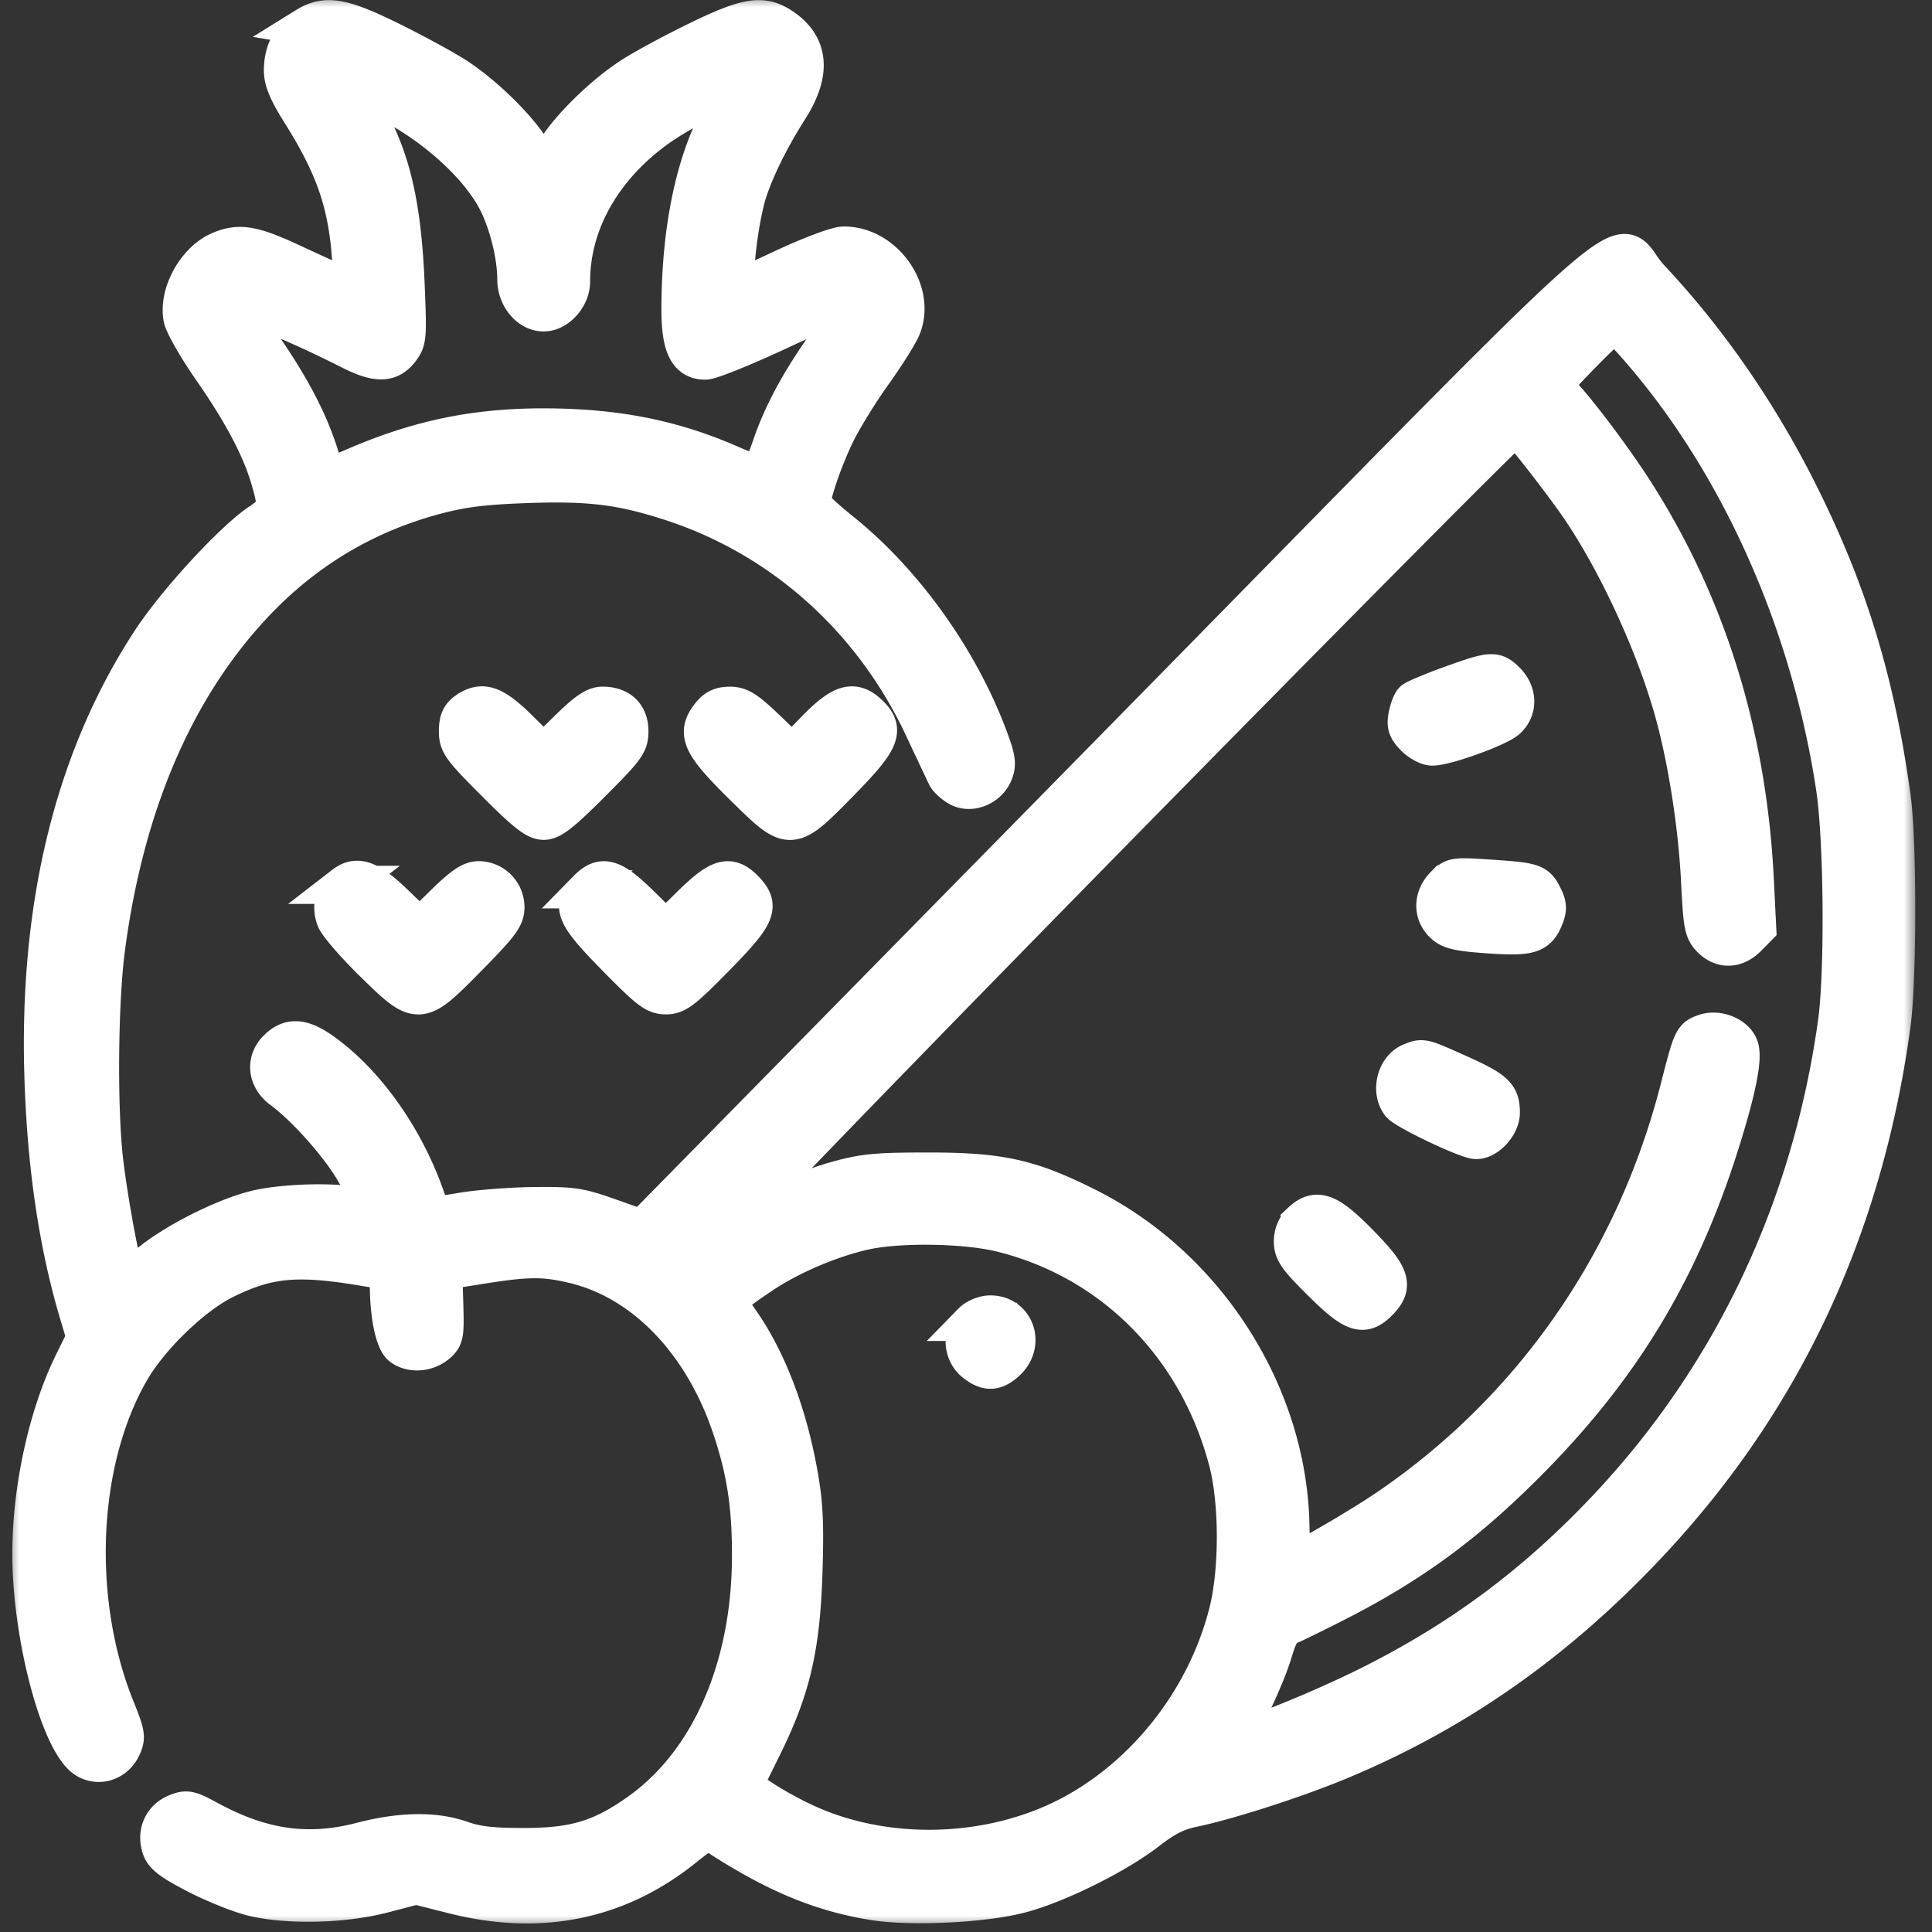 <svg width="81" height="81" fill="none" xmlns="http://www.w3.org/2000/svg"><rect width="100%" height="100%" fill="#333333" stroke="none"/><mask id="a" maskUnits="userSpaceOnUse" x=".317" y="-.194" width="80" height="81" fill="#000"><path fill="#fff" d="M.317-.194h80v81h-80z"/><path fill-rule="evenodd" clip-rule="evenodd" d="M12.826 1.106c-.608.378-.963 1.053-.963 1.834 0 .452.19.899.777 1.836 1.396 2.228 1.922 3.766 2.083 6.092l.092 1.317-.52-.227a155.43 155.43 0 01-2.068-.946c-1.63-.757-2.198-.853-3.013-.506-.992.422-1.754 1.794-1.565 2.82.052.286.612 1.262 1.242 2.168 1.265 1.818 2.05 3.305 2.422 4.592.347 1.2.32 1.32-.405 1.805-1.136.76-3.514 3.343-4.586 4.982C3.108 31.788 1.596 37.93 1.823 45.15c.119 3.752.605 7.035 1.473 9.94l.296.993-.509 1.03c-1.086 2.2-1.766 5.292-1.766 8.033 0 3.495 1.214 8.01 2.319 8.63.545.305 1.2.073 1.481-.525.192-.408.17-.55-.266-1.63-1.827-4.534-1.575-10.344.612-14.14.827-1.435 2.609-3.158 3.954-3.822 1.824-.901 3.045-1.014 5.848-.541l1.031.173.01.715c.015 1.21.238 2.23.534 2.452.399.296 1.045.256 1.465-.091.337-.28.358-.39.32-1.692l-.042-1.393 1.599-.254c1.968-.312 2.644-.314 3.897-.013 2.898.695 5.346 3.22 6.556 6.762.63 1.847.863 3.354.853 5.525-.02 4.631-1.743 8.564-4.664 10.652-1.6 1.144-2.72 1.485-4.871 1.485-1.332 0-1.96-.071-2.591-.295-1.124-.398-2.537-.38-4.212.056-2.233.58-4.173.306-6.398-.903-.816-.443-.928-.466-1.373-.281-.58.24-.838.841-.627 1.462.112.33.46.59 1.54 1.142.767.392 1.832.813 2.368.933 1.502.34 3.78.277 5.408-.149l1.377-.36 1.604.404c3.602.905 6.85.244 9.598-1.955.908-.726 1.026-.78 1.317-.589 2.48 1.627 4.44 2.45 6.674 2.804 1.601.254 4.655.1 6.181-.311 1.561-.42 3.995-1.63 5.283-2.627.759-.586 1.225-.821 1.911-.965 1.477-.308 4.303-1.219 6.106-1.967 4.825-2.004 8.952-4.87 12.765-8.869 5.785-6.067 9.23-13.34 10.418-21.997.26-1.893.262-7.714.003-9.57-.69-4.959-1.863-8.75-4.015-12.982-1.648-3.238-3.746-6.247-6.113-8.765-1.684-1.792.935-4.087-22.152 19.409L26.92 51.523l-1.376-.486c-1.25-.442-1.538-.485-3.134-.47-.967.009-2.332.113-3.033.232-1.15.194-1.282.191-1.349-.032-.802-2.71-2.571-5.313-4.554-6.701-.825-.578-1.348-.599-1.865-.073-.5.51-.408 1.244.213 1.699 1.05.767 2.596 2.542 3.14 3.604.313.612.57 1.182.57 1.268 0 .1-.206.107-.574.02-.878-.208-2.898-.164-4.09.09-1.329.282-3.55 1.39-4.658 2.324-.605.51-.866.65-.946.504-.177-.322-.704-3.161-.9-4.85-.255-2.192-.216-6.633.077-8.87.789-6.01 2.873-10.884 6.158-14.404 2.128-2.28 4.683-3.818 7.652-4.608 1.151-.305 2.007-.412 3.818-.477 2.658-.094 3.986.07 6.074.75 4.64 1.509 8.437 4.908 10.568 9.46.466.995.9 1.914.964 2.043.064.128.29.333.5.455.511.296 1.248 0 1.492-.599.145-.357.113-.593-.196-1.428-1.222-3.305-3.55-6.568-6.205-8.696-.68-.546-1.238-1.072-1.238-1.17 0-.416.533-1.948 1.029-2.956.294-.6.984-1.717 1.532-2.483.549-.767 1.097-1.637 1.219-1.934.624-1.52-.742-3.448-2.437-3.439-.283.002-1.367.406-2.49.93l-1.986.925-.05-.488c-.07-.69.22-2.734.516-3.64.328-.999.944-2.236 1.729-3.472.943-1.486.852-2.624-.271-3.395-.837-.574-1.477-.476-3.585.55-1.023.499-2.267 1.171-2.765 1.496-1.162.756-2.547 2.103-3.155 3.067-.262.416-.497.757-.522.757-.024 0-.259-.34-.521-.757-.605-.96-1.991-2.31-3.14-3.057-.489-.319-1.723-.991-2.741-1.494-2.048-1.012-2.732-1.129-3.565-.612zM16.45 4.37c2.004 1.067 3.798 2.767 4.478 4.245.43.935.72 2.18.72 3.095 0 .741.533 1.386 1.146 1.386.574 0 1.147-.647 1.147-1.295 0-2.429 1.304-4.756 3.592-6.41.934-.674 3.44-2.024 3.44-1.852 0 .052-.129.28-.286.507-1.395 2.011-2.15 5.13-2.157 8.912-.003 1.542.294 2.16 1.04 2.16.226 0 1.613-.56 3.085-1.245 1.47-.684 2.76-1.244 2.865-1.244.342 0 .209.281-.786 1.67-1.164 1.624-1.924 3.02-2.395 4.398-.19.557-.395 1.07-.456 1.142-.061.072-.583-.08-1.16-.335-2.489-1.103-4.896-1.583-7.95-1.584-2.846 0-5.202.487-7.856 1.626l-1.205.517-.331-1.033c-.462-1.437-1.22-2.872-2.453-4.64-.627-.897-.998-1.566-.916-1.65.131-.133 2.619.903 4.638 1.932 1.124.574 1.675.578 2.114.019.323-.412.332-.517.24-2.763-.145-3.518-.653-5.551-1.876-7.51-.282-.452-.512-.851-.512-.888 0-.076.81.295 1.834.84zm52.063 10.01c4.302 4.835 7.354 11.587 8.423 18.634.332 2.184.376 7.75.078 9.88-1.082 7.756-4.376 14.73-9.572 20.27-2.96 3.156-6.068 5.49-9.87 7.411-2.044 1.034-5.09 2.275-5.58 2.275-.14 0 .009-.433.45-1.314.362-.722.786-1.745.941-2.273.21-.711.374-.995.635-1.096.193-.075 1.095-.516 2.004-.98 3.224-1.644 5.539-3.357 8.21-6.076 3.834-3.903 6.245-7.938 7.907-13.237.663-2.114.93-3.407.805-3.913-.126-.511-.901-.852-1.476-.648-.503.178-.529.234-1.058 2.305-1.865 7.294-6.163 13.48-12.24 17.614-1.202.819-3.777 2.307-3.984 2.303-.03 0-.068-.718-.086-1.595-.114-5.5-3.518-10.83-8.519-13.339-2.41-1.209-3.638-1.482-6.659-1.482-2.163 0-2.707.051-3.822.361-1.528.425-3.538 1.353-4.642 2.143-.431.31 6.813-7.179 16.098-16.64 9.286-9.46 16.937-17.167 17.002-17.126.195.122 1.853 2.242 2.606 3.33 1.536 2.222 3.116 5.593 3.932 8.39.602 2.06 1.062 4.932 1.184 7.382.091 1.837.135 2.067.45 2.39.464.47 1.049.452 1.541-.05l.398-.404-.1-2.015c-.307-6.17-2.065-11.74-5.224-16.55-.978-1.49-2.569-3.558-3.045-3.96-.23-.195-.134-.34 1.012-1.512.696-.712 1.313-1.296 1.37-1.296.057 0 .431.368.831.817zM60.81 28.72c-.783.282-1.486.578-1.564.657-.077.079-.184.364-.237.634-.078.396-.02.567.296.89.216.22.55.399.743.399.577 0 2.772-.794 3.141-1.136.46-.426.447-1.108-.031-1.594-.475-.484-.619-.475-2.348.15zm-41.27 1.11c-.248.178-.34.4-.34.827 0 .535.133.716 1.584 2.17 1.244 1.246 1.674 1.585 2.01 1.585.335 0 .764-.34 2.009-1.586 1.45-1.453 1.583-1.634 1.583-2.17 0-.676-.41-1.068-1.12-1.068-.332 0-.686.243-1.458 1.001l-1.019 1.002-1.013-1.002c-1.089-1.076-1.564-1.237-2.235-.759zm10.22.17c-.591.765-.365 1.227 1.498 3.055 1.888 1.852 1.889 1.852 3.948-.244 1.738-1.77 1.925-2.21 1.221-2.883-.636-.607-1.145-.456-2.238.666l-.978 1.005-1.046-1.005c-.865-.83-1.136-1.004-1.567-1.004-.381 0-.606.11-.838.41zm30.79 7.124c-.482.492-.497 1.17-.036 1.61.283.27.618.348 1.884.437 1.725.12 2.06.023 2.35-.69.153-.377.143-.539-.059-.937-.279-.548-.406-.587-2.342-.714-1.363-.09-1.43-.079-1.796.294zm-46.128-.026c-.418.323-.564.93-.348 1.446.106.253.82 1.073 1.585 1.822 1.897 1.857 1.903 1.856 3.96-.23 1.343-1.364 1.57-1.665 1.57-2.095a1.13 1.13 0 00-1.115-1.137c-.339 0-.686.237-1.461.998l-1.017.998-1.033-.998c-1.074-1.037-1.59-1.23-2.141-.804zm10.199.188c-.692.704-.538 1.07 1.2 2.839 1.379 1.404 1.639 1.603 2.093 1.603.455 0 .715-.2 2.095-1.603 1.737-1.77 1.891-2.135 1.2-2.84-.624-.633-1.056-.507-2.24.656l-1.055 1.037-1.055-1.037c-1.183-1.163-1.615-1.29-2.238-.655zm34.527 7.244c-.619.253-.86 1.195-.448 1.748.213.285 2.803 1.518 3.19 1.518.47 0 1.032-.625 1.032-1.148 0-.737-.232-.952-1.779-1.647-1.506-.677-1.498-.675-1.995-.471zm-4.605 6.696a1.136 1.136 0 00-.335.829c0 .434.183.692 1.206 1.706 1.341 1.329 1.75 1.467 2.393.811.656-.667.515-1.089-.82-2.447-1.31-1.334-1.797-1.513-2.444-.9zm-12.592.462c4.675 1.14 8.25 4.732 9.523 9.569.455 1.727.455 4.615 0 6.38-.89 3.46-3.216 6.535-6.26 8.278-3.26 1.868-7.651 2.122-11.142.644a15.208 15.208 0 01-2.01-1.064l-.908-.596.832-1.686c1.201-2.435 1.598-4.146 1.698-7.318.062-1.996.023-2.837-.19-4.046-.452-2.567-1.313-4.822-2.472-6.48-.622-.889-.625-.883.904-1.918 1.175-.795 2.9-1.533 4.318-1.847 1.451-.322 4.211-.281 5.707.084zm-1.195 3.733c-.456.464-.408 1.297.097 1.7.517.415.863.408 1.338-.027.808-.739.387-1.984-.671-1.984-.255 0-.595.138-.764.311z"/></mask><path fill-rule="evenodd" clip-rule="evenodd" d="M12.826 1.106c-.608.378-.963 1.053-.963 1.834 0 .452.19.899.777 1.836 1.396 2.228 1.922 3.766 2.083 6.092l.092 1.317-.52-.227a155.43 155.43 0 01-2.068-.946c-1.63-.757-2.198-.853-3.013-.506-.992.422-1.754 1.794-1.565 2.82.052.286.612 1.262 1.242 2.168 1.265 1.818 2.05 3.305 2.422 4.592.347 1.2.32 1.32-.405 1.805-1.136.76-3.514 3.343-4.586 4.982C3.108 31.788 1.596 37.93 1.823 45.15c.119 3.752.605 7.035 1.473 9.94l.296.993-.509 1.03c-1.086 2.2-1.766 5.292-1.766 8.033 0 3.495 1.214 8.01 2.319 8.63.545.305 1.2.073 1.481-.525.192-.408.17-.55-.266-1.63-1.827-4.534-1.575-10.344.612-14.14.827-1.435 2.609-3.158 3.954-3.822 1.824-.901 3.045-1.014 5.848-.541l1.031.173.01.715c.015 1.21.238 2.23.534 2.452.399.296 1.045.256 1.465-.091.337-.28.358-.39.32-1.692l-.042-1.393 1.599-.254c1.968-.312 2.644-.314 3.897-.013 2.898.695 5.346 3.22 6.556 6.762.63 1.847.863 3.354.853 5.525-.02 4.631-1.743 8.564-4.664 10.652-1.6 1.144-2.72 1.485-4.871 1.485-1.332 0-1.96-.071-2.591-.295-1.124-.398-2.537-.38-4.212.056-2.233.58-4.173.306-6.398-.903-.816-.443-.928-.466-1.373-.281-.58.24-.838.841-.627 1.462.112.33.46.59 1.54 1.142.767.392 1.832.813 2.368.933 1.502.34 3.78.277 5.408-.149l1.377-.36 1.604.404c3.602.905 6.85.244 9.598-1.955.908-.726 1.026-.78 1.317-.589 2.48 1.627 4.44 2.45 6.674 2.804 1.601.254 4.655.1 6.181-.311 1.561-.42 3.995-1.63 5.283-2.627.759-.586 1.225-.821 1.911-.965 1.477-.308 4.303-1.219 6.106-1.967 4.825-2.004 8.952-4.87 12.765-8.869 5.785-6.067 9.23-13.34 10.418-21.997.26-1.893.262-7.714.003-9.57-.69-4.959-1.863-8.75-4.015-12.982-1.648-3.238-3.746-6.247-6.113-8.765-1.684-1.792.935-4.087-22.152 19.409L26.92 51.523l-1.376-.486c-1.25-.442-1.538-.485-3.134-.47-.967.009-2.332.113-3.033.232-1.15.194-1.282.191-1.349-.032-.802-2.71-2.571-5.313-4.554-6.701-.825-.578-1.348-.599-1.865-.073-.5.51-.408 1.244.213 1.699 1.05.767 2.596 2.542 3.14 3.604.313.612.57 1.182.57 1.268 0 .1-.206.107-.574.02-.878-.208-2.898-.164-4.09.09-1.329.282-3.55 1.39-4.658 2.324-.605.51-.866.65-.946.504-.177-.322-.704-3.161-.9-4.85-.255-2.192-.216-6.633.077-8.87.789-6.01 2.873-10.884 6.158-14.404 2.128-2.28 4.683-3.818 7.652-4.608 1.151-.305 2.007-.412 3.818-.477 2.658-.094 3.986.07 6.074.75 4.64 1.509 8.437 4.908 10.568 9.46.466.995.9 1.914.964 2.043.064.128.29.333.5.455.511.296 1.248 0 1.492-.599.145-.357.113-.593-.196-1.428-1.222-3.305-3.55-6.568-6.205-8.696-.68-.546-1.238-1.072-1.238-1.17 0-.416.533-1.948 1.029-2.956.294-.6.984-1.717 1.532-2.483.549-.767 1.097-1.637 1.219-1.934.624-1.52-.742-3.448-2.437-3.439-.283.002-1.367.406-2.49.93l-1.986.925-.05-.488c-.07-.69.22-2.734.516-3.64.328-.999.944-2.236 1.729-3.472.943-1.486.852-2.624-.271-3.395-.837-.574-1.477-.476-3.585.55-1.023.499-2.267 1.171-2.765 1.496-1.162.756-2.547 2.103-3.155 3.067-.262.416-.497.757-.522.757-.024 0-.259-.34-.521-.757-.605-.96-1.991-2.31-3.14-3.057-.489-.319-1.723-.991-2.741-1.494-2.048-1.012-2.732-1.129-3.565-.612zM16.45 4.37c2.004 1.067 3.798 2.767 4.478 4.245.43.935.72 2.18.72 3.095 0 .741.533 1.386 1.146 1.386.574 0 1.147-.647 1.147-1.295 0-2.429 1.304-4.756 3.592-6.41.934-.674 3.44-2.024 3.44-1.852 0 .052-.129.28-.286.507-1.395 2.011-2.15 5.13-2.157 8.912-.003 1.542.294 2.16 1.04 2.16.226 0 1.613-.56 3.085-1.245 1.47-.684 2.76-1.244 2.865-1.244.342 0 .209.281-.786 1.67-1.164 1.624-1.924 3.02-2.395 4.398-.19.557-.395 1.07-.456 1.142-.061.072-.583-.08-1.16-.335-2.489-1.103-4.896-1.583-7.95-1.584-2.846 0-5.202.487-7.856 1.626l-1.205.517-.331-1.033c-.462-1.437-1.22-2.872-2.453-4.64-.627-.897-.998-1.566-.916-1.65.131-.133 2.619.903 4.638 1.932 1.124.574 1.675.578 2.114.019.323-.412.332-.517.24-2.763-.145-3.518-.653-5.551-1.876-7.51-.282-.452-.512-.851-.512-.888 0-.076.81.295 1.834.84zm52.063 10.01c4.302 4.835 7.354 11.587 8.423 18.634.332 2.184.376 7.75.078 9.88-1.082 7.756-4.376 14.73-9.572 20.27-2.96 3.156-6.068 5.49-9.87 7.411-2.044 1.034-5.09 2.275-5.58 2.275-.14 0 .009-.433.45-1.314.362-.722.786-1.745.941-2.273.21-.711.374-.995.635-1.096.193-.075 1.095-.516 2.004-.98 3.224-1.644 5.539-3.357 8.21-6.076 3.834-3.903 6.245-7.938 7.907-13.237.663-2.114.93-3.407.805-3.913-.126-.511-.901-.852-1.476-.648-.503.178-.529.234-1.058 2.305-1.865 7.294-6.163 13.48-12.24 17.614-1.202.819-3.777 2.307-3.984 2.303-.03 0-.068-.718-.086-1.595-.114-5.5-3.518-10.83-8.519-13.339-2.41-1.209-3.638-1.482-6.659-1.482-2.163 0-2.707.051-3.822.361-1.528.425-3.538 1.353-4.642 2.143-.431.31 6.813-7.179 16.098-16.64 9.286-9.46 16.937-17.167 17.002-17.126.195.122 1.853 2.242 2.606 3.33 1.536 2.222 3.116 5.593 3.932 8.39.602 2.06 1.062 4.932 1.184 7.382.091 1.837.135 2.067.45 2.39.464.47 1.049.452 1.541-.05l.398-.404-.1-2.015c-.307-6.17-2.065-11.74-5.224-16.55-.978-1.49-2.569-3.558-3.045-3.96-.23-.195-.134-.34 1.012-1.512.696-.712 1.313-1.296 1.37-1.296.057 0 .431.368.831.817zM60.81 28.72c-.783.282-1.486.578-1.564.657-.077.079-.184.364-.237.634-.078.396-.02.567.296.89.216.22.55.399.743.399.577 0 2.772-.794 3.141-1.136.46-.426.447-1.108-.031-1.594-.475-.484-.619-.475-2.348.15zm-41.27 1.11c-.248.178-.34.4-.34.827 0 .535.133.716 1.584 2.17 1.244 1.246 1.674 1.585 2.01 1.585.335 0 .764-.34 2.009-1.586 1.45-1.453 1.583-1.634 1.583-2.17 0-.676-.41-1.068-1.12-1.068-.332 0-.686.243-1.458 1.001l-1.019 1.002-1.013-1.002c-1.089-1.076-1.564-1.237-2.235-.759zm10.22.17c-.591.765-.365 1.227 1.498 3.055 1.888 1.852 1.889 1.852 3.948-.244 1.738-1.77 1.925-2.21 1.221-2.883-.636-.607-1.145-.456-2.238.666l-.978 1.005-1.046-1.005c-.865-.83-1.136-1.004-1.567-1.004-.381 0-.606.11-.838.41zm30.79 7.124c-.482.492-.497 1.17-.036 1.61.283.27.618.348 1.884.437 1.725.12 2.06.023 2.35-.69.153-.377.143-.539-.059-.937-.279-.548-.406-.587-2.342-.714-1.363-.09-1.43-.079-1.796.294zm-46.128-.026c-.418.323-.564.93-.348 1.446.106.253.82 1.073 1.585 1.822 1.897 1.857 1.903 1.856 3.96-.23 1.343-1.364 1.57-1.665 1.57-2.095a1.13 1.13 0 00-1.115-1.137c-.339 0-.686.237-1.461.998l-1.017.998-1.033-.998c-1.074-1.037-1.59-1.23-2.141-.804zm10.199.188c-.692.704-.538 1.07 1.2 2.839 1.379 1.404 1.639 1.603 2.093 1.603.455 0 .715-.2 2.095-1.603 1.737-1.77 1.891-2.135 1.2-2.84-.624-.633-1.056-.507-2.24.656l-1.055 1.037-1.055-1.037c-1.183-1.163-1.615-1.29-2.238-.655zm34.527 7.244c-.619.253-.86 1.195-.448 1.748.213.285 2.803 1.518 3.19 1.518.47 0 1.032-.625 1.032-1.148 0-.737-.232-.952-1.779-1.647-1.506-.677-1.498-.675-1.995-.471zm-4.605 6.696a1.136 1.136 0 00-.335.829c0 .434.183.692 1.206 1.706 1.341 1.329 1.75 1.467 2.393.811.656-.667.515-1.089-.82-2.447-1.31-1.334-1.797-1.513-2.444-.9zm-12.592.462c4.675 1.14 8.25 4.732 9.523 9.569.455 1.727.455 4.615 0 6.38-.89 3.46-3.216 6.535-6.26 8.278-3.26 1.868-7.651 2.122-11.142.644a15.208 15.208 0 01-2.01-1.064l-.908-.596.832-1.686c1.201-2.435 1.598-4.146 1.698-7.318.062-1.996.023-2.837-.19-4.046-.452-2.567-1.313-4.822-2.472-6.48-.622-.889-.625-.883.904-1.918 1.175-.795 2.9-1.533 4.318-1.847 1.451-.322 4.211-.281 5.707.084zm-1.195 3.733c-.456.464-.408 1.297.097 1.7.517.415.863.408 1.338-.027.808-.739.387-1.984-.671-1.984-.255 0-.595.138-.764.311z" fill="#fff"/><path clip-rule="evenodd" d="M12.826 1.106c-.608.378-.963 1.053-.963 1.834 0 .452.19.899.777 1.836 1.396 2.228 1.922 3.766 2.083 6.092l.092 1.317-.52-.227a155.43 155.43 0 01-2.068-.946c-1.63-.757-2.198-.853-3.013-.506-.992.422-1.754 1.794-1.565 2.82.052.286.612 1.262 1.242 2.168 1.265 1.818 2.05 3.305 2.422 4.592.347 1.2.32 1.32-.405 1.805-1.136.76-3.514 3.343-4.586 4.982C3.108 31.788 1.596 37.93 1.823 45.15c.119 3.752.605 7.035 1.473 9.94l.296.993-.509 1.03c-1.086 2.2-1.766 5.292-1.766 8.033 0 3.495 1.214 8.01 2.319 8.63.545.305 1.2.073 1.481-.525.192-.408.17-.55-.266-1.63-1.827-4.534-1.575-10.344.612-14.14.827-1.435 2.609-3.158 3.954-3.822 1.824-.901 3.045-1.014 5.848-.541l1.031.173.01.715c.015 1.21.238 2.23.534 2.452.399.296 1.045.256 1.465-.091.337-.28.358-.39.32-1.692l-.042-1.393 1.599-.254c1.968-.312 2.644-.314 3.897-.013 2.898.695 5.346 3.22 6.556 6.762.63 1.847.863 3.354.853 5.525-.02 4.631-1.743 8.564-4.664 10.652-1.6 1.144-2.72 1.485-4.871 1.485-1.332 0-1.96-.071-2.591-.295-1.124-.398-2.537-.38-4.212.056-2.233.58-4.173.306-6.398-.903-.816-.443-.928-.466-1.373-.281-.58.24-.838.841-.627 1.462.112.33.46.59 1.54 1.142.767.392 1.832.813 2.368.933 1.502.34 3.78.277 5.408-.149l1.377-.36 1.604.404c3.602.905 6.85.244 9.598-1.955.908-.726 1.026-.78 1.317-.589 2.48 1.627 4.44 2.45 6.674 2.804 1.601.254 4.655.1 6.181-.311 1.561-.42 3.995-1.63 5.283-2.627.759-.586 1.225-.821 1.911-.965 1.477-.308 4.303-1.219 6.106-1.967 4.825-2.004 8.952-4.87 12.765-8.869 5.785-6.067 9.23-13.34 10.418-21.997.26-1.893.262-7.714.003-9.57-.69-4.959-1.863-8.75-4.015-12.982-1.648-3.238-3.746-6.247-6.113-8.765-1.684-1.792.935-4.087-22.152 19.409L26.92 51.523l-1.376-.486c-1.25-.442-1.538-.485-3.134-.47-.967.009-2.332.113-3.033.232-1.15.194-1.282.191-1.349-.032-.802-2.71-2.571-5.313-4.554-6.701-.825-.578-1.348-.599-1.865-.073-.5.51-.408 1.244.213 1.699 1.05.767 2.596 2.542 3.14 3.604.313.612.57 1.182.57 1.268 0 .1-.206.107-.574.02-.878-.208-2.898-.164-4.09.09-1.329.282-3.55 1.39-4.658 2.324-.605.51-.866.65-.946.504-.177-.322-.704-3.161-.9-4.85-.255-2.192-.216-6.633.077-8.87.789-6.01 2.873-10.884 6.158-14.404 2.128-2.28 4.683-3.818 7.652-4.608 1.151-.305 2.007-.412 3.818-.477 2.658-.094 3.986.07 6.074.75 4.64 1.509 8.437 4.908 10.568 9.46.466.995.9 1.914.964 2.043.064.128.29.333.5.455.511.296 1.248 0 1.492-.599.145-.357.113-.593-.196-1.428-1.222-3.305-3.55-6.568-6.205-8.696-.68-.546-1.238-1.072-1.238-1.17 0-.416.533-1.948 1.029-2.956.294-.6.984-1.717 1.532-2.483.549-.767 1.097-1.637 1.219-1.934.624-1.52-.742-3.448-2.437-3.439-.283.002-1.367.406-2.49.93l-1.986.925-.05-.488c-.07-.69.22-2.734.516-3.64.328-.999.944-2.236 1.729-3.472.943-1.486.852-2.624-.271-3.395-.837-.574-1.477-.476-3.585.55-1.023.499-2.267 1.171-2.765 1.496-1.162.756-2.547 2.103-3.155 3.067-.262.416-.497.757-.522.757-.024 0-.259-.34-.521-.757-.605-.96-1.991-2.31-3.14-3.057-.489-.319-1.723-.991-2.741-1.494-2.048-1.012-2.732-1.129-3.565-.612zM16.45 4.37c2.004 1.067 3.798 2.767 4.478 4.245.43.935.72 2.18.72 3.095 0 .741.533 1.386 1.146 1.386.574 0 1.147-.647 1.147-1.295 0-2.429 1.304-4.756 3.592-6.41.934-.674 3.44-2.024 3.44-1.852 0 .052-.129.28-.286.507-1.395 2.011-2.15 5.13-2.157 8.912-.003 1.542.294 2.16 1.04 2.16.226 0 1.613-.56 3.085-1.245 1.47-.684 2.76-1.244 2.865-1.244.342 0 .209.281-.786 1.67-1.164 1.624-1.924 3.02-2.395 4.398-.19.557-.395 1.07-.456 1.142-.061.072-.583-.08-1.16-.335-2.489-1.103-4.896-1.583-7.95-1.584-2.846 0-5.202.487-7.856 1.626l-1.205.517-.331-1.033c-.462-1.437-1.22-2.872-2.453-4.64-.627-.897-.998-1.566-.916-1.65.131-.133 2.619.903 4.638 1.932 1.124.574 1.675.578 2.114.019.323-.412.332-.517.24-2.763-.145-3.518-.653-5.551-1.876-7.51-.282-.452-.512-.851-.512-.888 0-.076.81.295 1.834.84zm52.063 10.01c4.302 4.835 7.354 11.587 8.423 18.634.332 2.184.376 7.75.078 9.88-1.082 7.756-4.376 14.73-9.572 20.27-2.96 3.156-6.068 5.49-9.87 7.411-2.044 1.034-5.09 2.275-5.58 2.275-.14 0 .009-.433.45-1.314.362-.722.786-1.745.941-2.273.21-.711.374-.995.635-1.096.193-.075 1.095-.516 2.004-.98 3.224-1.644 5.539-3.357 8.21-6.076 3.834-3.903 6.245-7.938 7.907-13.237.663-2.114.93-3.407.805-3.913-.126-.511-.901-.852-1.476-.648-.503.178-.529.234-1.058 2.305-1.865 7.294-6.163 13.48-12.24 17.614-1.202.819-3.777 2.307-3.984 2.303-.03 0-.068-.718-.086-1.595-.114-5.5-3.518-10.83-8.519-13.339-2.41-1.209-3.638-1.482-6.659-1.482-2.163 0-2.707.051-3.822.361-1.528.425-3.538 1.353-4.642 2.143-.431.31 6.813-7.179 16.098-16.64 9.286-9.46 16.937-17.167 17.002-17.126.195.122 1.853 2.242 2.606 3.33 1.536 2.222 3.116 5.593 3.932 8.39.602 2.06 1.062 4.932 1.184 7.382.091 1.837.135 2.067.45 2.39.464.47 1.049.452 1.541-.05l.398-.404-.1-2.015c-.307-6.17-2.065-11.74-5.224-16.55-.978-1.49-2.569-3.558-3.045-3.96-.23-.195-.134-.34 1.012-1.512.696-.712 1.313-1.296 1.37-1.296.057 0 .431.368.831.817zM60.81 28.72c-.783.282-1.486.578-1.564.657-.077.079-.184.364-.237.634-.078.396-.02.567.296.89.216.22.55.399.743.399.577 0 2.772-.794 3.141-1.136.46-.426.447-1.108-.031-1.594-.475-.484-.619-.475-2.348.15zm-41.27 1.11c-.248.178-.34.4-.34.827 0 .535.133.716 1.584 2.17 1.244 1.246 1.674 1.585 2.01 1.585.335 0 .764-.34 2.009-1.586 1.45-1.453 1.583-1.634 1.583-2.17 0-.676-.41-1.068-1.12-1.068-.332 0-.686.243-1.458 1.001l-1.019 1.002-1.013-1.002c-1.089-1.076-1.564-1.237-2.235-.759zm10.22.17c-.591.765-.365 1.227 1.498 3.055 1.888 1.852 1.889 1.852 3.948-.244 1.738-1.77 1.925-2.21 1.221-2.883-.636-.607-1.145-.456-2.238.666l-.978 1.005-1.046-1.005c-.865-.83-1.136-1.004-1.567-1.004-.381 0-.606.11-.838.41zm30.79 7.124c-.482.492-.497 1.17-.036 1.61.283.27.618.348 1.884.437 1.725.12 2.06.023 2.35-.69.153-.377.143-.539-.059-.937-.279-.548-.406-.587-2.342-.714-1.363-.09-1.43-.079-1.796.294zm-46.128-.026c-.418.323-.564.93-.348 1.446.106.253.82 1.073 1.585 1.822 1.897 1.857 1.903 1.856 3.96-.23 1.343-1.364 1.57-1.665 1.57-2.095a1.13 1.13 0 00-1.115-1.137c-.339 0-.686.237-1.461.998l-1.017.998-1.033-.998c-1.074-1.037-1.59-1.23-2.141-.804zm10.199.188c-.692.704-.538 1.07 1.2 2.839 1.379 1.404 1.639 1.603 2.093 1.603.455 0 .715-.2 2.095-1.603 1.737-1.77 1.891-2.135 1.2-2.84-.624-.633-1.056-.507-2.24.656l-1.055 1.037-1.055-1.037c-1.183-1.163-1.615-1.29-2.238-.655zm34.527 7.244c-.619.253-.86 1.195-.448 1.748.213.285 2.803 1.518 3.19 1.518.47 0 1.032-.625 1.032-1.148 0-.737-.232-.952-1.779-1.647-1.506-.677-1.498-.675-1.995-.471zm-4.605 6.696a1.136 1.136 0 00-.335.829c0 .434.183.692 1.206 1.706 1.341 1.329 1.75 1.467 2.393.811.656-.667.515-1.089-.82-2.447-1.31-1.334-1.797-1.513-2.444-.9zm-12.592.462c4.675 1.14 8.25 4.732 9.523 9.569.455 1.727.455 4.615 0 6.38-.89 3.46-3.216 6.535-6.26 8.278-3.26 1.868-7.651 2.122-11.142.644a15.208 15.208 0 01-2.01-1.064l-.908-.596.832-1.686c1.201-2.435 1.598-4.146 1.698-7.318.062-1.996.023-2.837-.19-4.046-.452-2.567-1.313-4.822-2.472-6.48-.622-.889-.625-.883.904-1.918 1.175-.795 2.9-1.533 4.318-1.847 1.451-.322 4.211-.281 5.707.084zm-1.195 3.733c-.456.464-.408 1.297.097 1.7.517.415.863.408 1.338-.027.808-.739.387-1.984-.671-1.984-.255 0-.595.138-.764.311z" stroke="#fff" stroke-width="1.6" mask="url(#a)"/></svg>